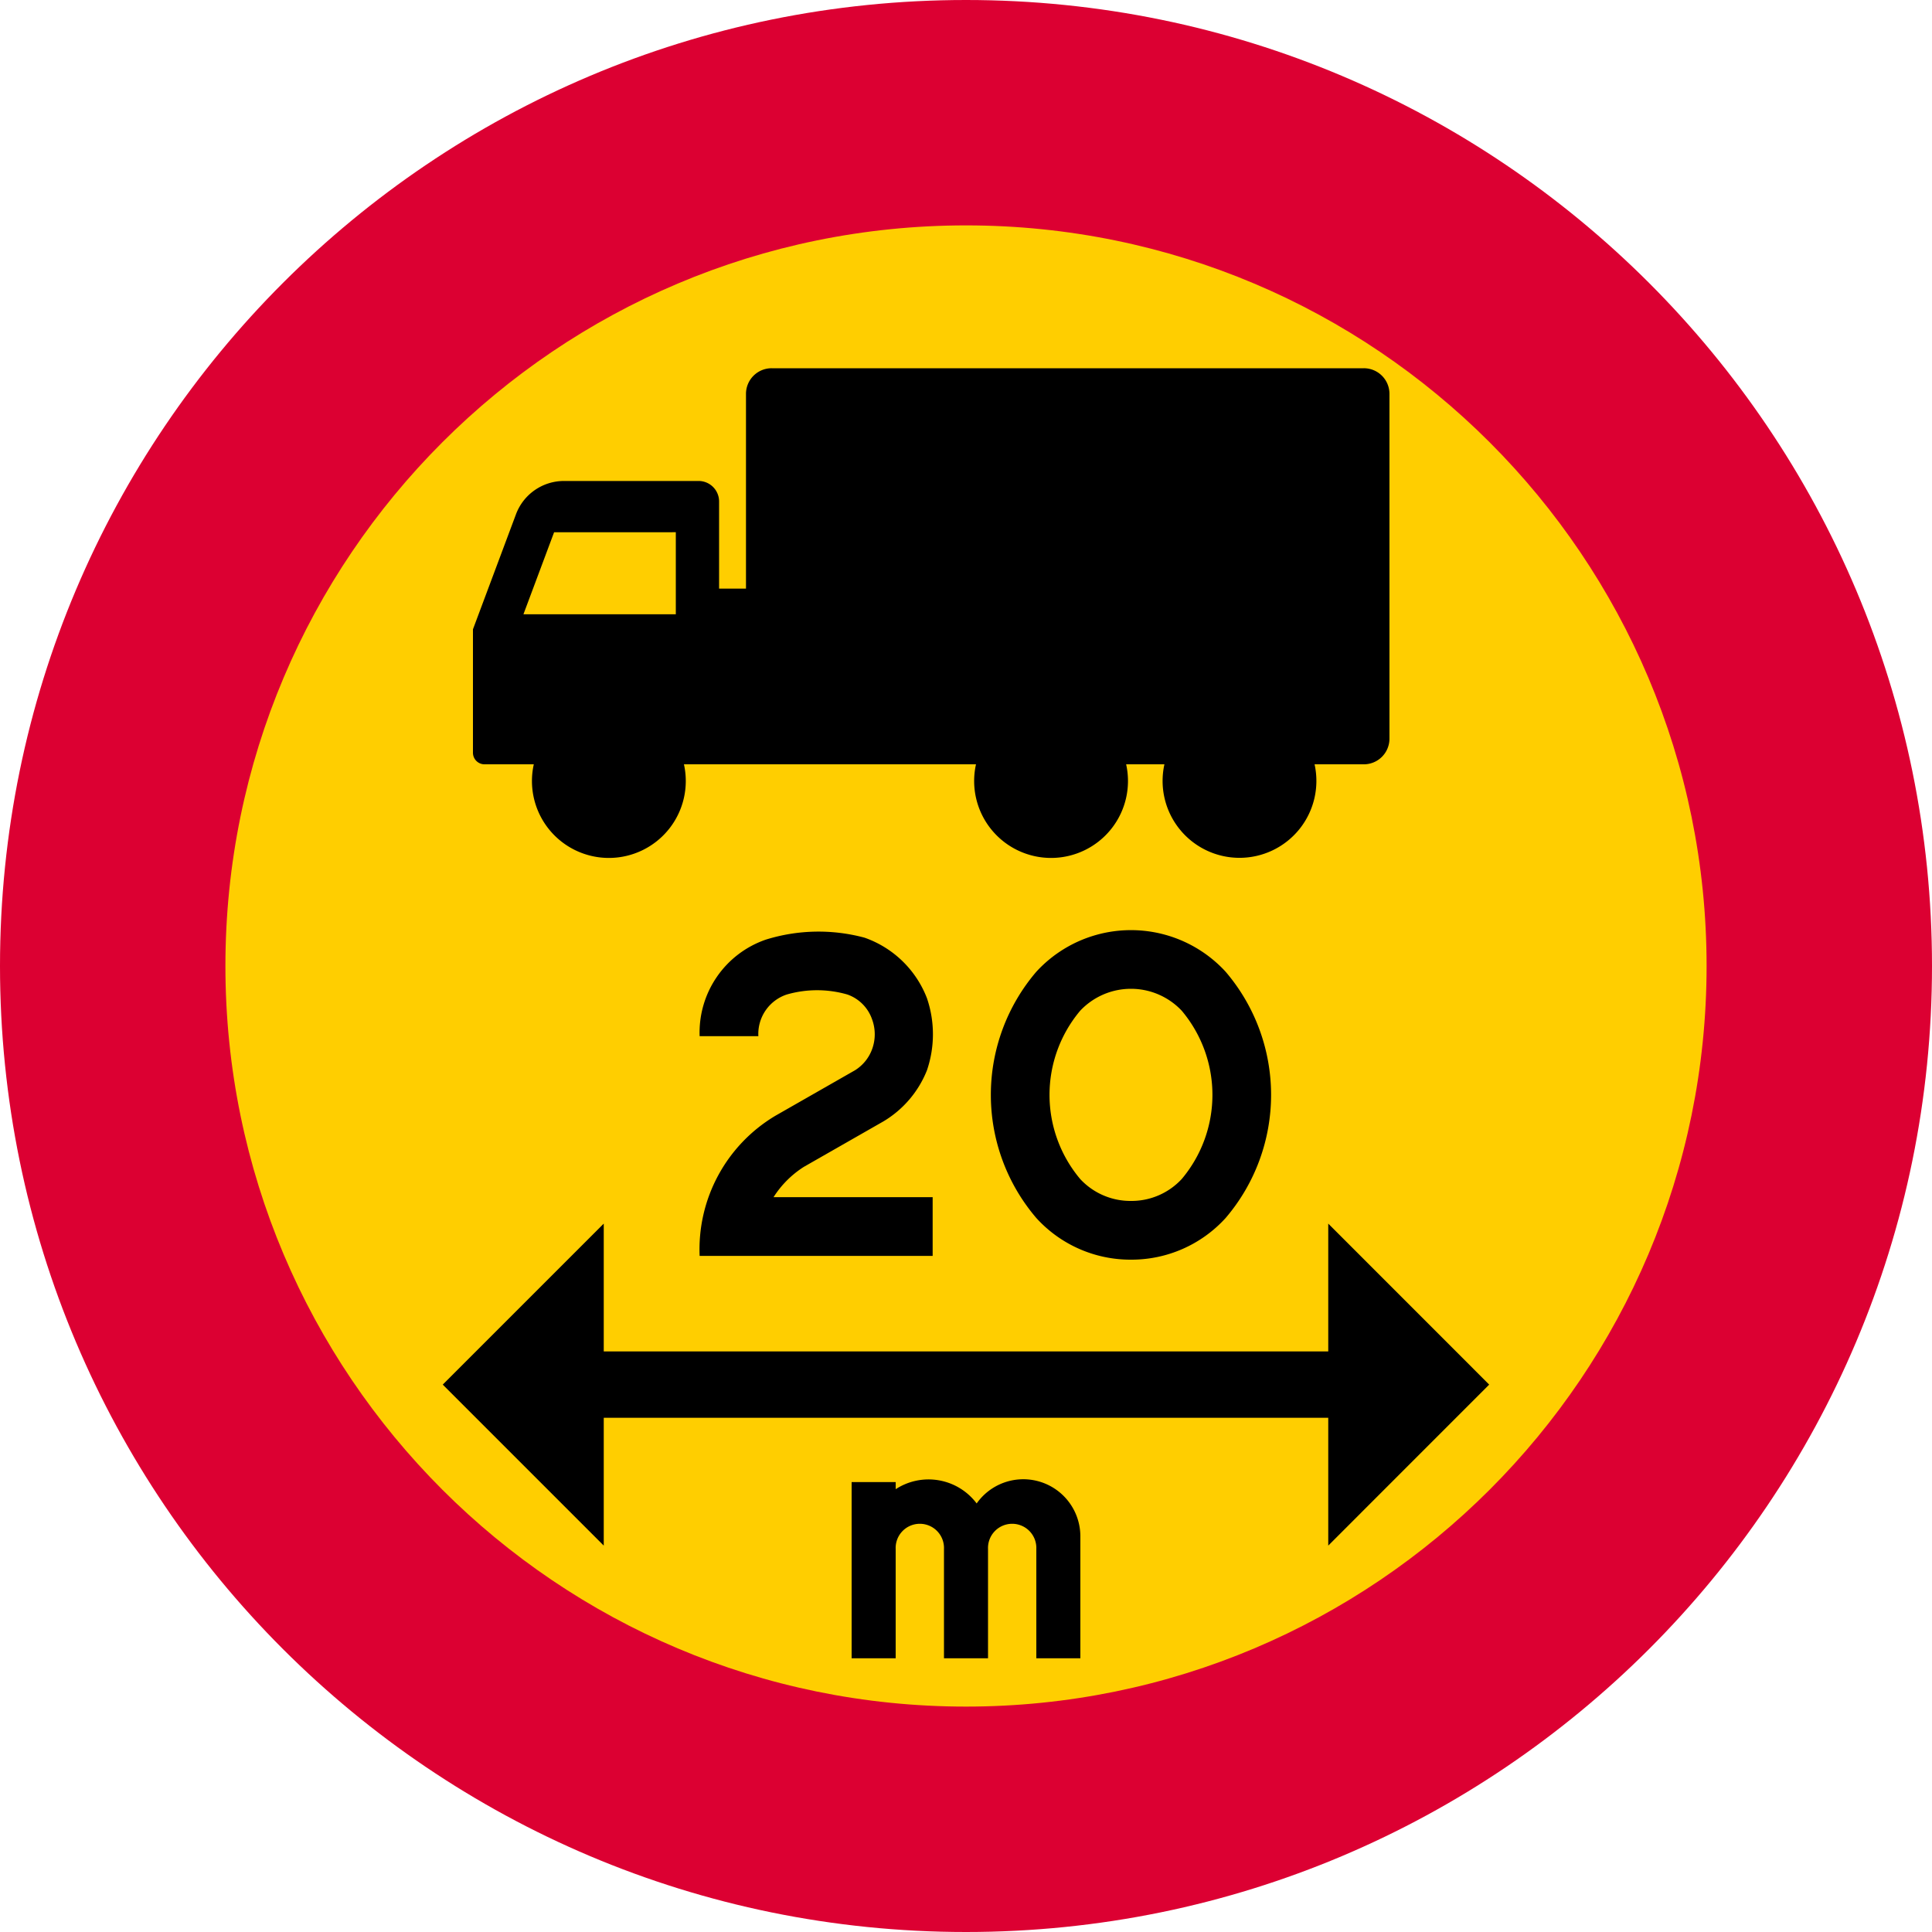 <svg xmlns="http://www.w3.org/2000/svg" viewBox="0 0 1000 1000"><defs><style>.a{fill:#dc0032;}.b{fill:#ffce00;}</style></defs><title>C18-1 korkortonline.se</title><path class="a" d="M500.2,1000.2c-276.14,0-500-223.86-500-500S224.06.2,500.2.2s500,223.86,500,500-223.86,500-500,500Z" transform="translate(-0.2 -0.2)"/><path class="b" d="M500.2,883.53c-211.71,0-383.33-171.62-383.33-383.33S288.49,116.86,500.2,116.86,883.53,288.49,883.53,500.2,711.91,883.53,500.2,883.53Z" transform="translate(-0.2 -0.2)"/><path d="M245,389.81a6,6,0,0,0,6,6h25.49a39.81,39.81,0,1,0,77.72,0H505.37a39.81,39.81,0,1,0,77.72,0H602.9a39.8,39.8,0,1,0,77.72,0h25.49a13.28,13.28,0,0,0,13.27-13.28l0-178.46a13.26,13.26,0,0,0-13.27-13.27l-306.5,0A13.28,13.28,0,0,0,386.32,204V304.87H372.4V259.76a10.62,10.62,0,0,0-10.61-10.61H292.12a26.53,26.53,0,0,0-24.85,17.24L245,325.93v63.88Z" transform="translate(-0.2 -0.2)"/><path class="b" d="M287,275.69l-15.87,42.46H350V275.68Z" transform="translate(-0.2 -0.2)"/><path d="M400.59,619.84a50.93,50.93,0,0,1,15.69-15.68l41.17-23.53A54,54,0,0,0,480,554.16a57.84,57.84,0,0,0,0-37.26,53.58,53.58,0,0,0-32.35-31.37,91.78,91.78,0,0,0-51,1,50.87,50.87,0,0,0-34.32,50h30.4a21.49,21.49,0,0,1,14.7-21.57,56.56,56.56,0,0,1,31.38,0,20.79,20.79,0,0,1,12.74,12.75,22.39,22.39,0,0,1,0,15.68,21.58,21.58,0,0,1-8.82,10.79l-41.18,23.53a80.5,80.5,0,0,0-39.22,72.55H482.94v-30.4Zm185,32.36a65.83,65.83,0,0,1-49-21.57,98.06,98.06,0,0,1,0-127.45,66.49,66.49,0,0,1,98,0,98.09,98.09,0,0,1,0,127.45,65.83,65.83,0,0,1-49,21.57Z" transform="translate(-0.2 -0.2)"/><path class="b" d="M585.59,621.8a35.45,35.45,0,0,1-26.28-11.34,67.68,67.68,0,0,1,0-87.12,36.11,36.11,0,0,1,52.55,0,67.65,67.65,0,0,1,0,87.12,35.41,35.41,0,0,1-26.27,11.34Z" transform="translate(-0.2 -0.2)"/><path d="M441,858.53H463.8V801.92a12.51,12.51,0,1,1,25,0v56.61h22.8V801.92a12.51,12.51,0,1,1,25,0v56.61h22.79V795.29a29.53,29.53,0,0,0-53.67-16.91A31.15,31.15,0,0,0,463.81,771v-3.68H441v91.18Z" transform="translate(-0.2 -0.2)"/><path d="M771,716.87,687.7,633.54v66.15h-375V633.54l-83.33,83.33L312.7,800.2V734.05h375V800.2Z" transform="translate(-0.2 -0.2)"/></svg>